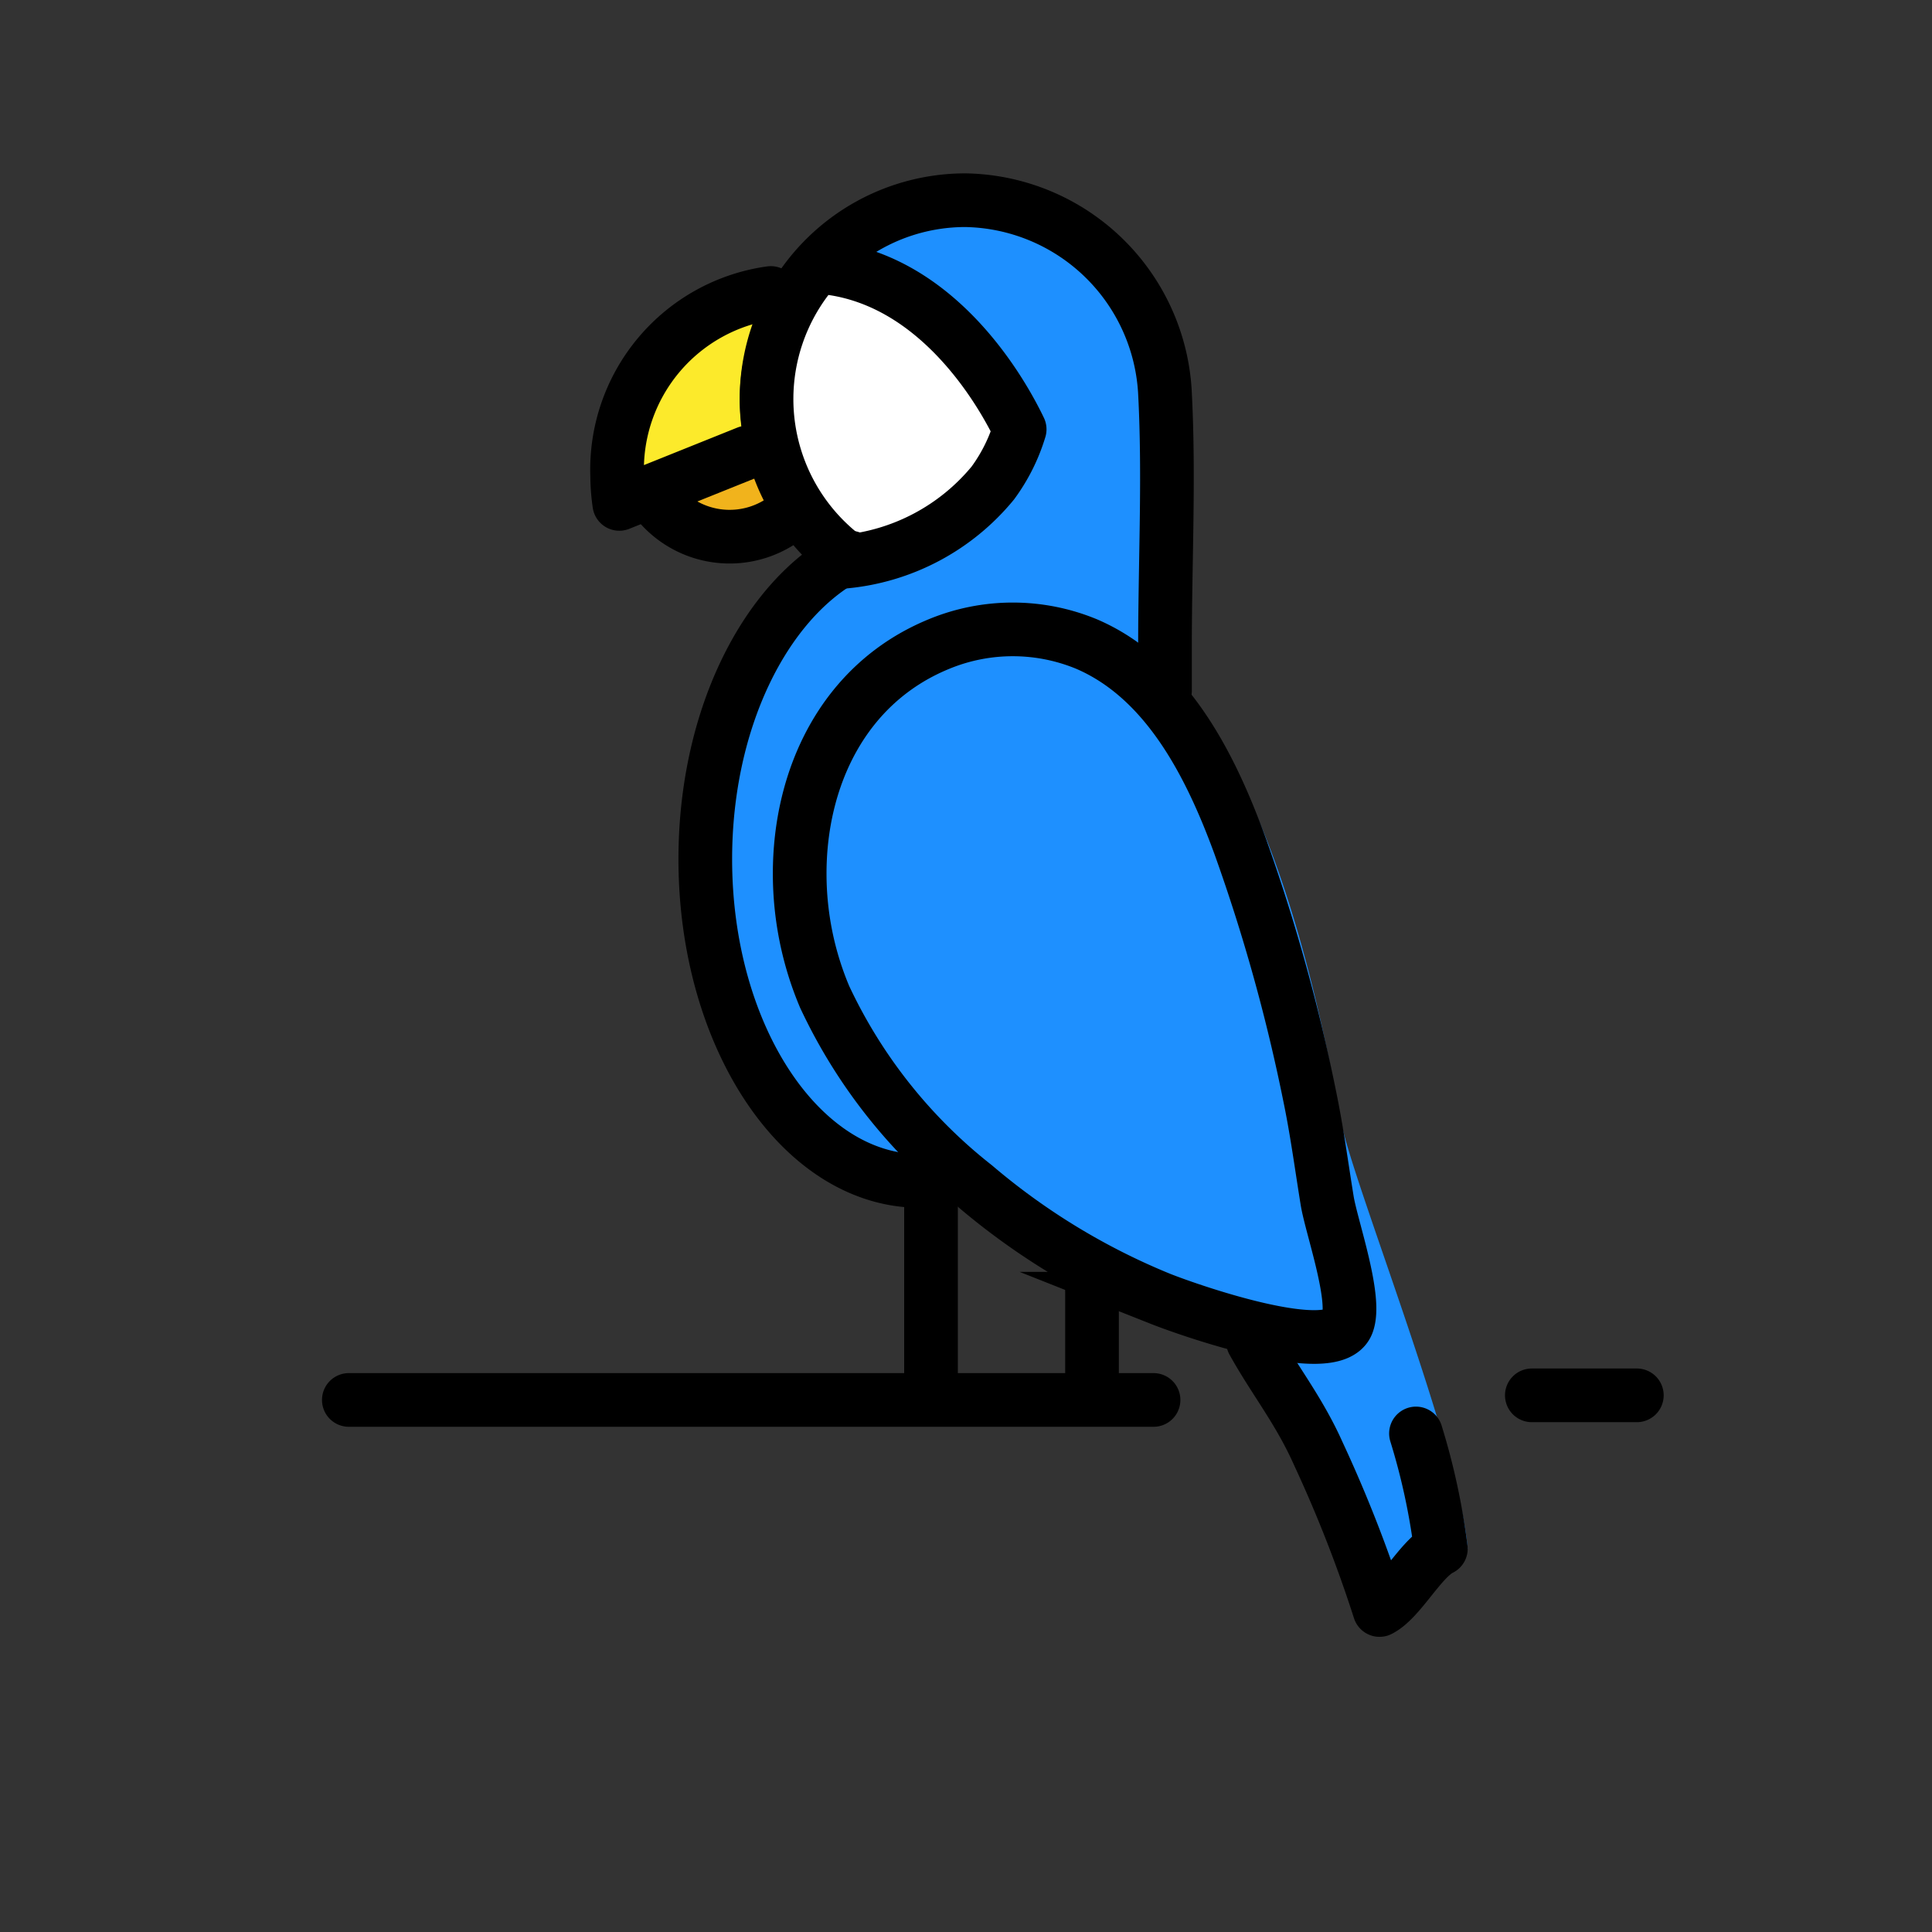 <svg xmlns="http://www.w3.org/2000/svg" viewBox="0 0 72 72"><rect x="0" y="0" width="72" height="72" fill="#333333" stroke="none"/><path fill="#1E90FF" d="M31.698 20.781a7.31 7.31 0 0 1-3.046-5.895a7.563 7.563 0 0 1 7.695-7.425a7.733 7.733 0 0 1 7.689 7.114c.176 3.133.005 6.318.005 9.455v1.706c1.5 1.79 4.019 5.406 5.92 15.99c.4 2.226 4.429 12.2 4.735 15.99c-.79.38-1.579 1.903-2.368 2.284c-.412-1.702-4.869-12.125-7.103-13.706a8.5 8.5 0 0 0-2.367-1.142c-2.108-.71-3.903-1.317-5.43-1.89a6.05 6.05 0 0 1-2.857.748c-4.577 0-8.287-5.37-8.287-11.993c0-5.158 2.256-9.543 5.414-11.236"/><path fill="#f1b31c" d="m27.824 16.864l-.003-.014l1.736 2.218a3.47 3.47 0 0 1-5.338-.749Z"/><path fill="#1E90FF" d="M29.802 32.588c-.011-3.585 1.62-7.117 5.183-8.583a7.2 7.2 0 0 1 5.507-.004c2.973 1.276 4.603 4.463 5.713 7.502a67 67 0 0 1 2.61 9.38c.264 1.276.436 2.577.645 3.863c.16.982 1.122 3.675.745 4.595c-.55 1.342-5.791-.475-6.967-.941a25.5 25.5 0 0 1-6.906-4.2a19.45 19.45 0 0 1-5.6-7.05a11.8 11.8 0 0 1-.93-4.562"/><path fill="#1E90FF" d="M30.962 27.695c-.003.109-.018.216-.018.325a11.8 11.8 0 0 0 .931 4.56a19.45 19.45 0 0 0 5.599 7.052a25.5 25.5 0 0 0 6.906 4.199a23.8 23.8 0 0 0 5.183 1.393c.29 1.193.969 3.32.642 4.116c-.55 1.342-5.791-.475-6.967-.94a25.5 25.5 0 0 1-6.906-4.2a19.45 19.45 0 0 1-5.6-7.05a11.8 11.8 0 0 1-.93-4.562a10.4 10.4 0 0 1 1.16-4.893"/><path fill="#fcea2b" d="M28.725 10.919a7.3 7.3 0 0 0-.877 5.945l-4.768 1.915a7.5 7.5 0 0 1-.08-1.038a6.646 6.646 0 0 1 5.725-6.822"/><path fill="#fff" d="M31 10c-.125-.018-.273-.02-.408-.031a7.216 7.216 0 0 0 1.105 10.812c-.087.047-.171.103-.257.154A8.13 8.13 0 0 0 37 18a6.6 6.6 0 0 0 1-2c-.376-.783-2.664-5.37-7-6"/><g fill="none" stroke="#000" stroke-width="2"><path stroke-miterlimit="10" d="M29.802 32.588c-.011-3.585 1.62-7.117 5.183-8.583a7.2 7.2 0 0 1 5.507-.004c2.973 1.276 4.603 4.463 5.713 7.502a67 67 0 0 1 2.61 9.38c.264 1.276.436 2.577.645 3.863c.16.982 1.122 3.675.745 4.595c-.55 1.342-5.791-.475-6.967-.941a25.5 25.5 0 0 1-6.906-4.2a19.45 19.45 0 0 1-5.6-7.05a11.8 11.8 0 0 1-.93-4.562Z"/><path stroke-linecap="round" stroke-linejoin="round" d="m27.848 16.864l-4.768 1.915a7.5 7.5 0 0 1-.08-1.038a6.646 6.646 0 0 1 5.725-6.822m24.044 42.502a25 25 0 0 1 .927 4.295c-.762.38-1.523 1.903-2.285 2.284a50 50 0 0 0-2.282-5.829c-.723-1.623-1.649-2.755-2.433-4.171"/><path stroke-linecap="round" stroke-linejoin="round" d="M29.558 19.068a3.47 3.47 0 0 1-5.34-.749M34.696 45v7m22.391 0H61m-48 .172h29.989"/><path stroke-linecap="round" stroke-linejoin="round" d="M34.28 44.01c-4.416 0-7.996-5.37-7.996-11.992c0-5.16 2.176-9.544 5.223-11.237a7.41 7.41 0 0 1 4.485-13.32a7.577 7.577 0 0 1 7.419 7.114c.12 2.217.073 4.46.035 6.695c-.015.922-.03 1.843-.03 2.76v1.706"/><path stroke-linecap="round" stroke-linejoin="round" d="M31.697 20.781c-.087.047-.171.103-.257.154A8.13 8.13 0 0 0 37 18a6.6 6.6 0 0 0 1-2c-.376-.783-2.664-5.37-7-6c-.125-.018-.273-.02-.408-.031M40.696 48v4"/></g></svg>
